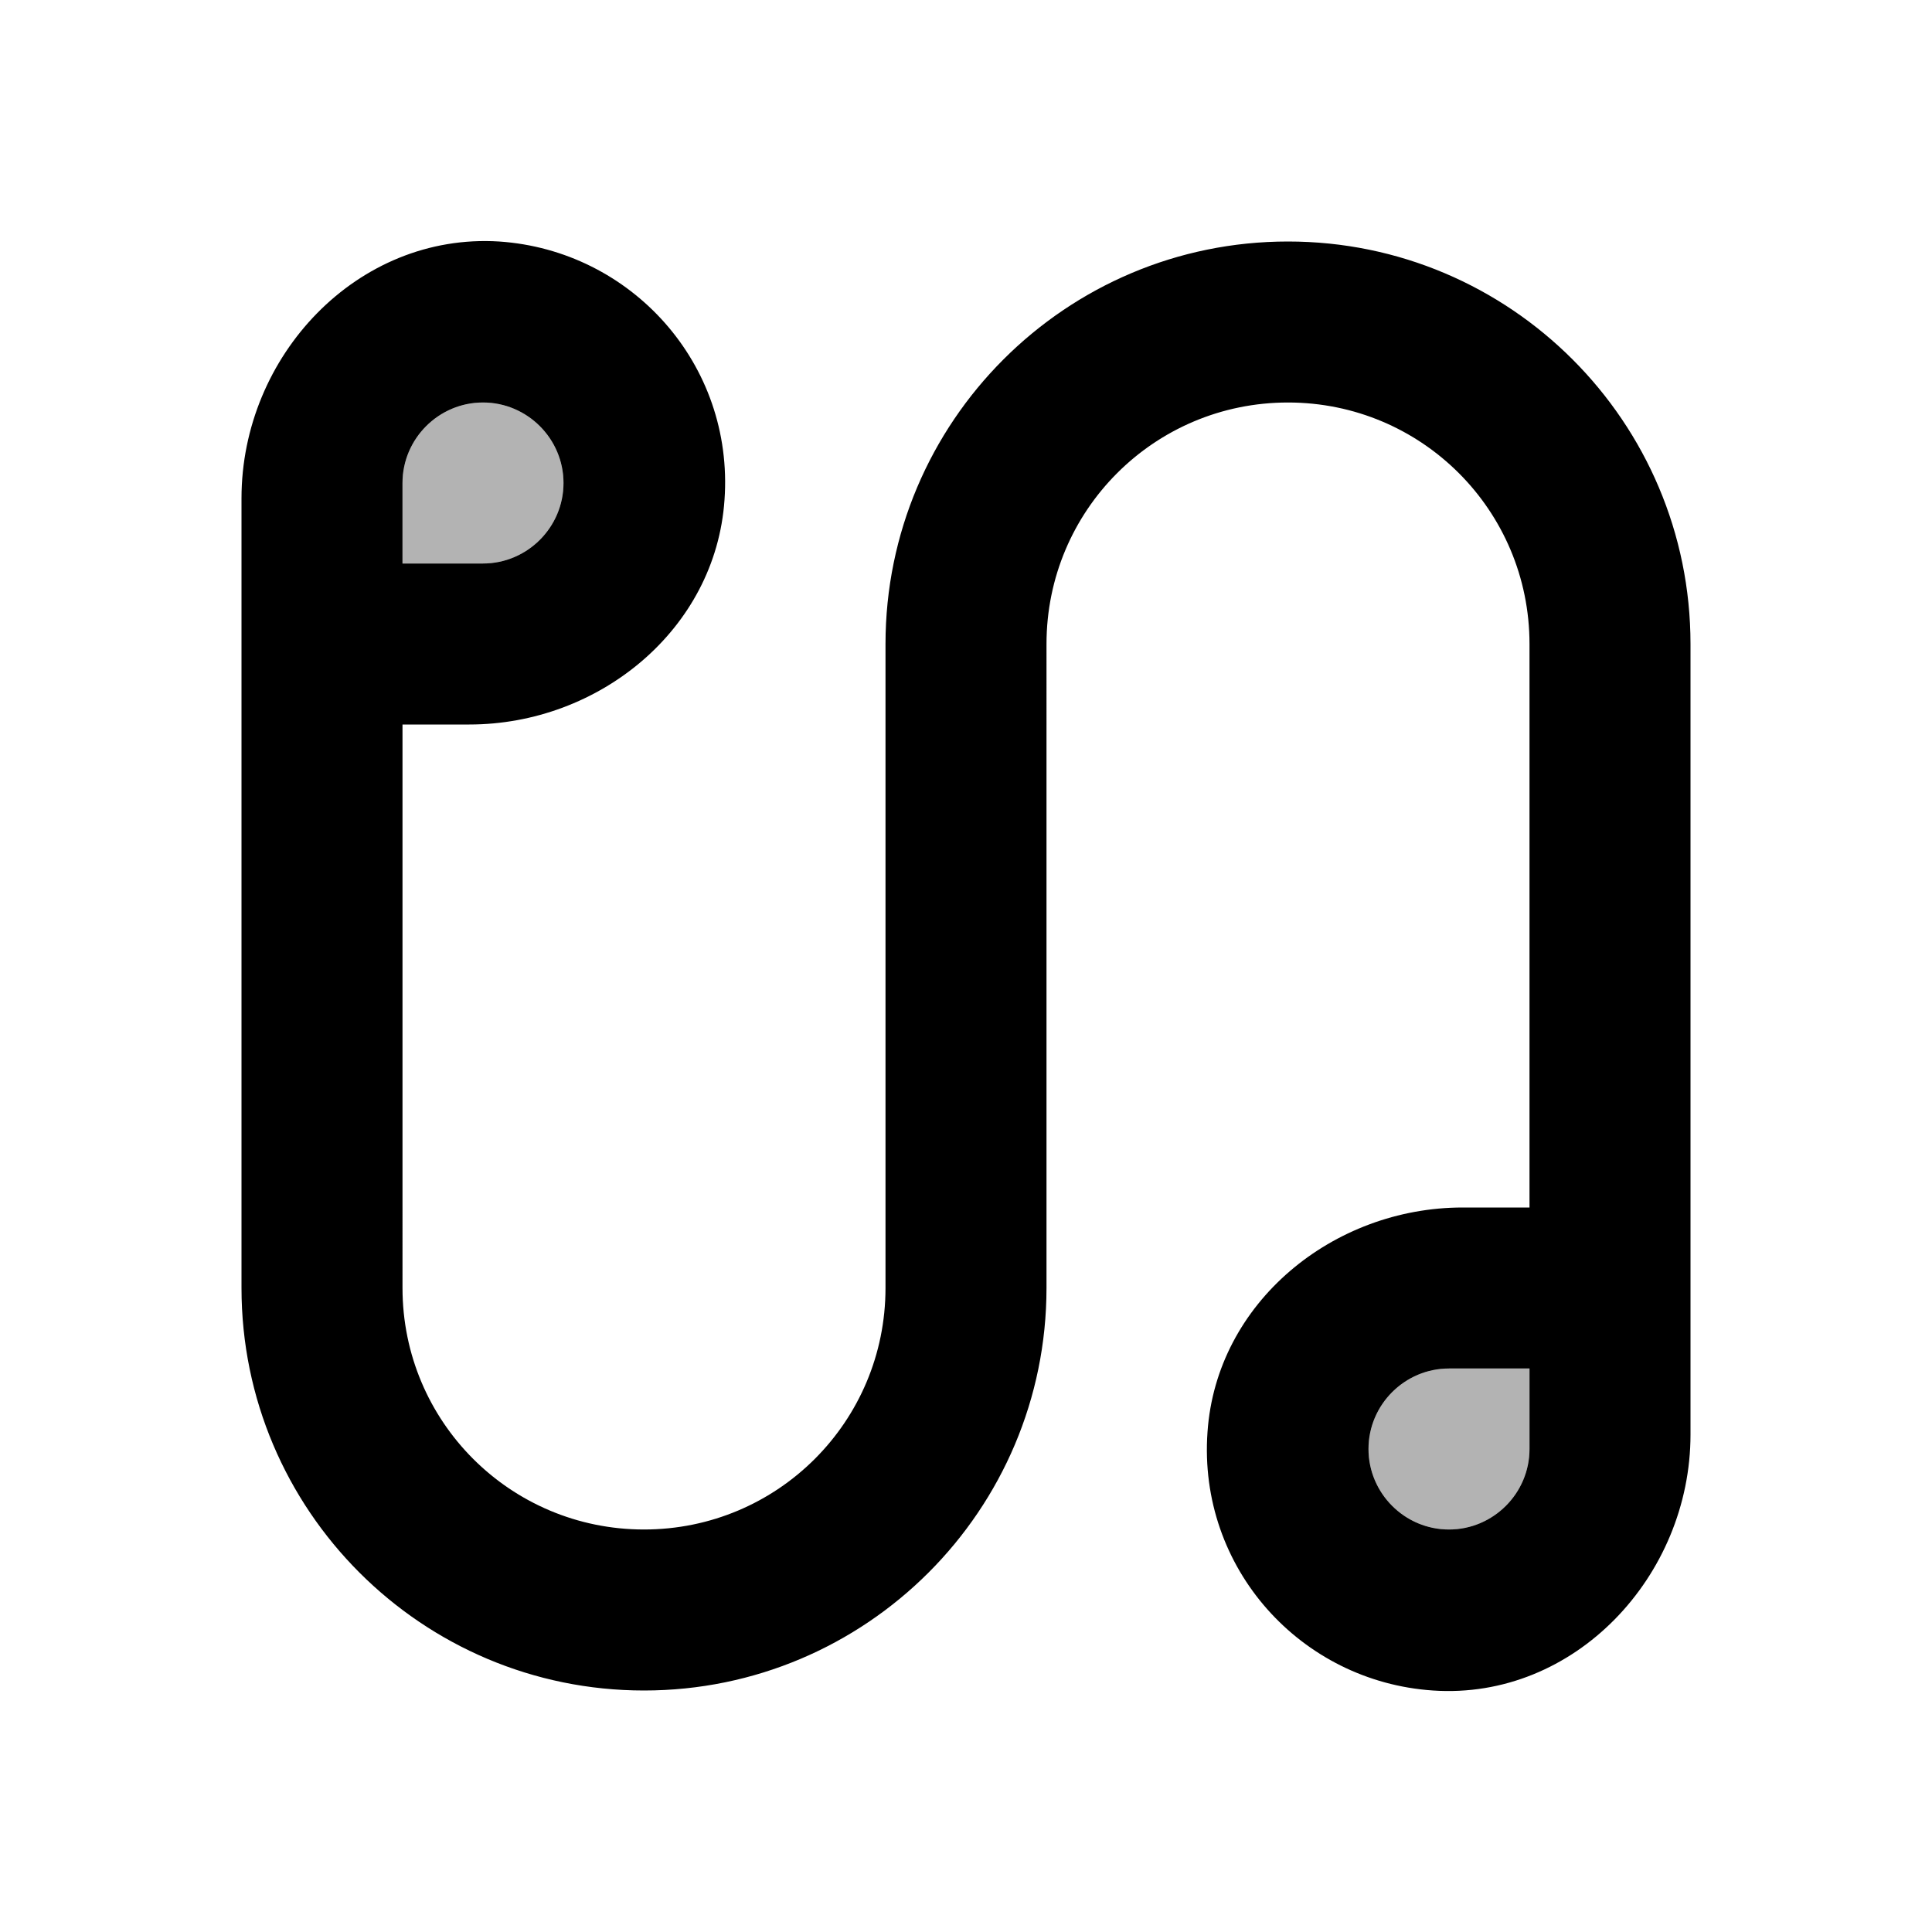 <svg xmlns="http://www.w3.org/2000/svg" enable-background="new 0 0 24 24" viewBox="0 0 24 24" fill="currentColor"><g><rect fill="none" /></g><g><g><path d="M7,6c0-0.55-0.45-1-1-1S5,5.45,5,6v1h1C6.55,7,7,6.55,7,6z" opacity=".3"/><path d="M17,18c0,0.55,0.45,1,1,1s1-0.45,1-1v-1h-1C17.45,17,17,17.45,17,18z" opacity=".3"/><path d="M16,3c-2.76,0-5,2.24-5,5v8c0,1.66-1.34,3-3,3s-3-1.34-3-3V9h0.83C7.44,9,8.89,7.82,9,6.21c0.12-1.69-1.16-3.1-2.8-3.21 C4.44,2.89,3,4.42,3,6.19V16c0,2.76,2.24,5,5,5s5-2.24,5-5V8c0-1.66,1.34-3,3-3s3,1.34,3,3v7h-0.83c-1.61,0-3.06,1.18-3.17,2.79 c-0.12,1.69,1.16,3.1,2.8,3.21c1.76,0.12,3.2-1.42,3.2-3.18V8C21,5.24,18.76,3,16,3z M5,6c0-0.55,0.45-1,1-1s1,0.45,1,1 S6.55,7,6,7H5V6z M19,18c0,0.55-0.45,1-1,1s-1-0.45-1-1s0.45-1,1-1h1V18z"/></g></g></svg>